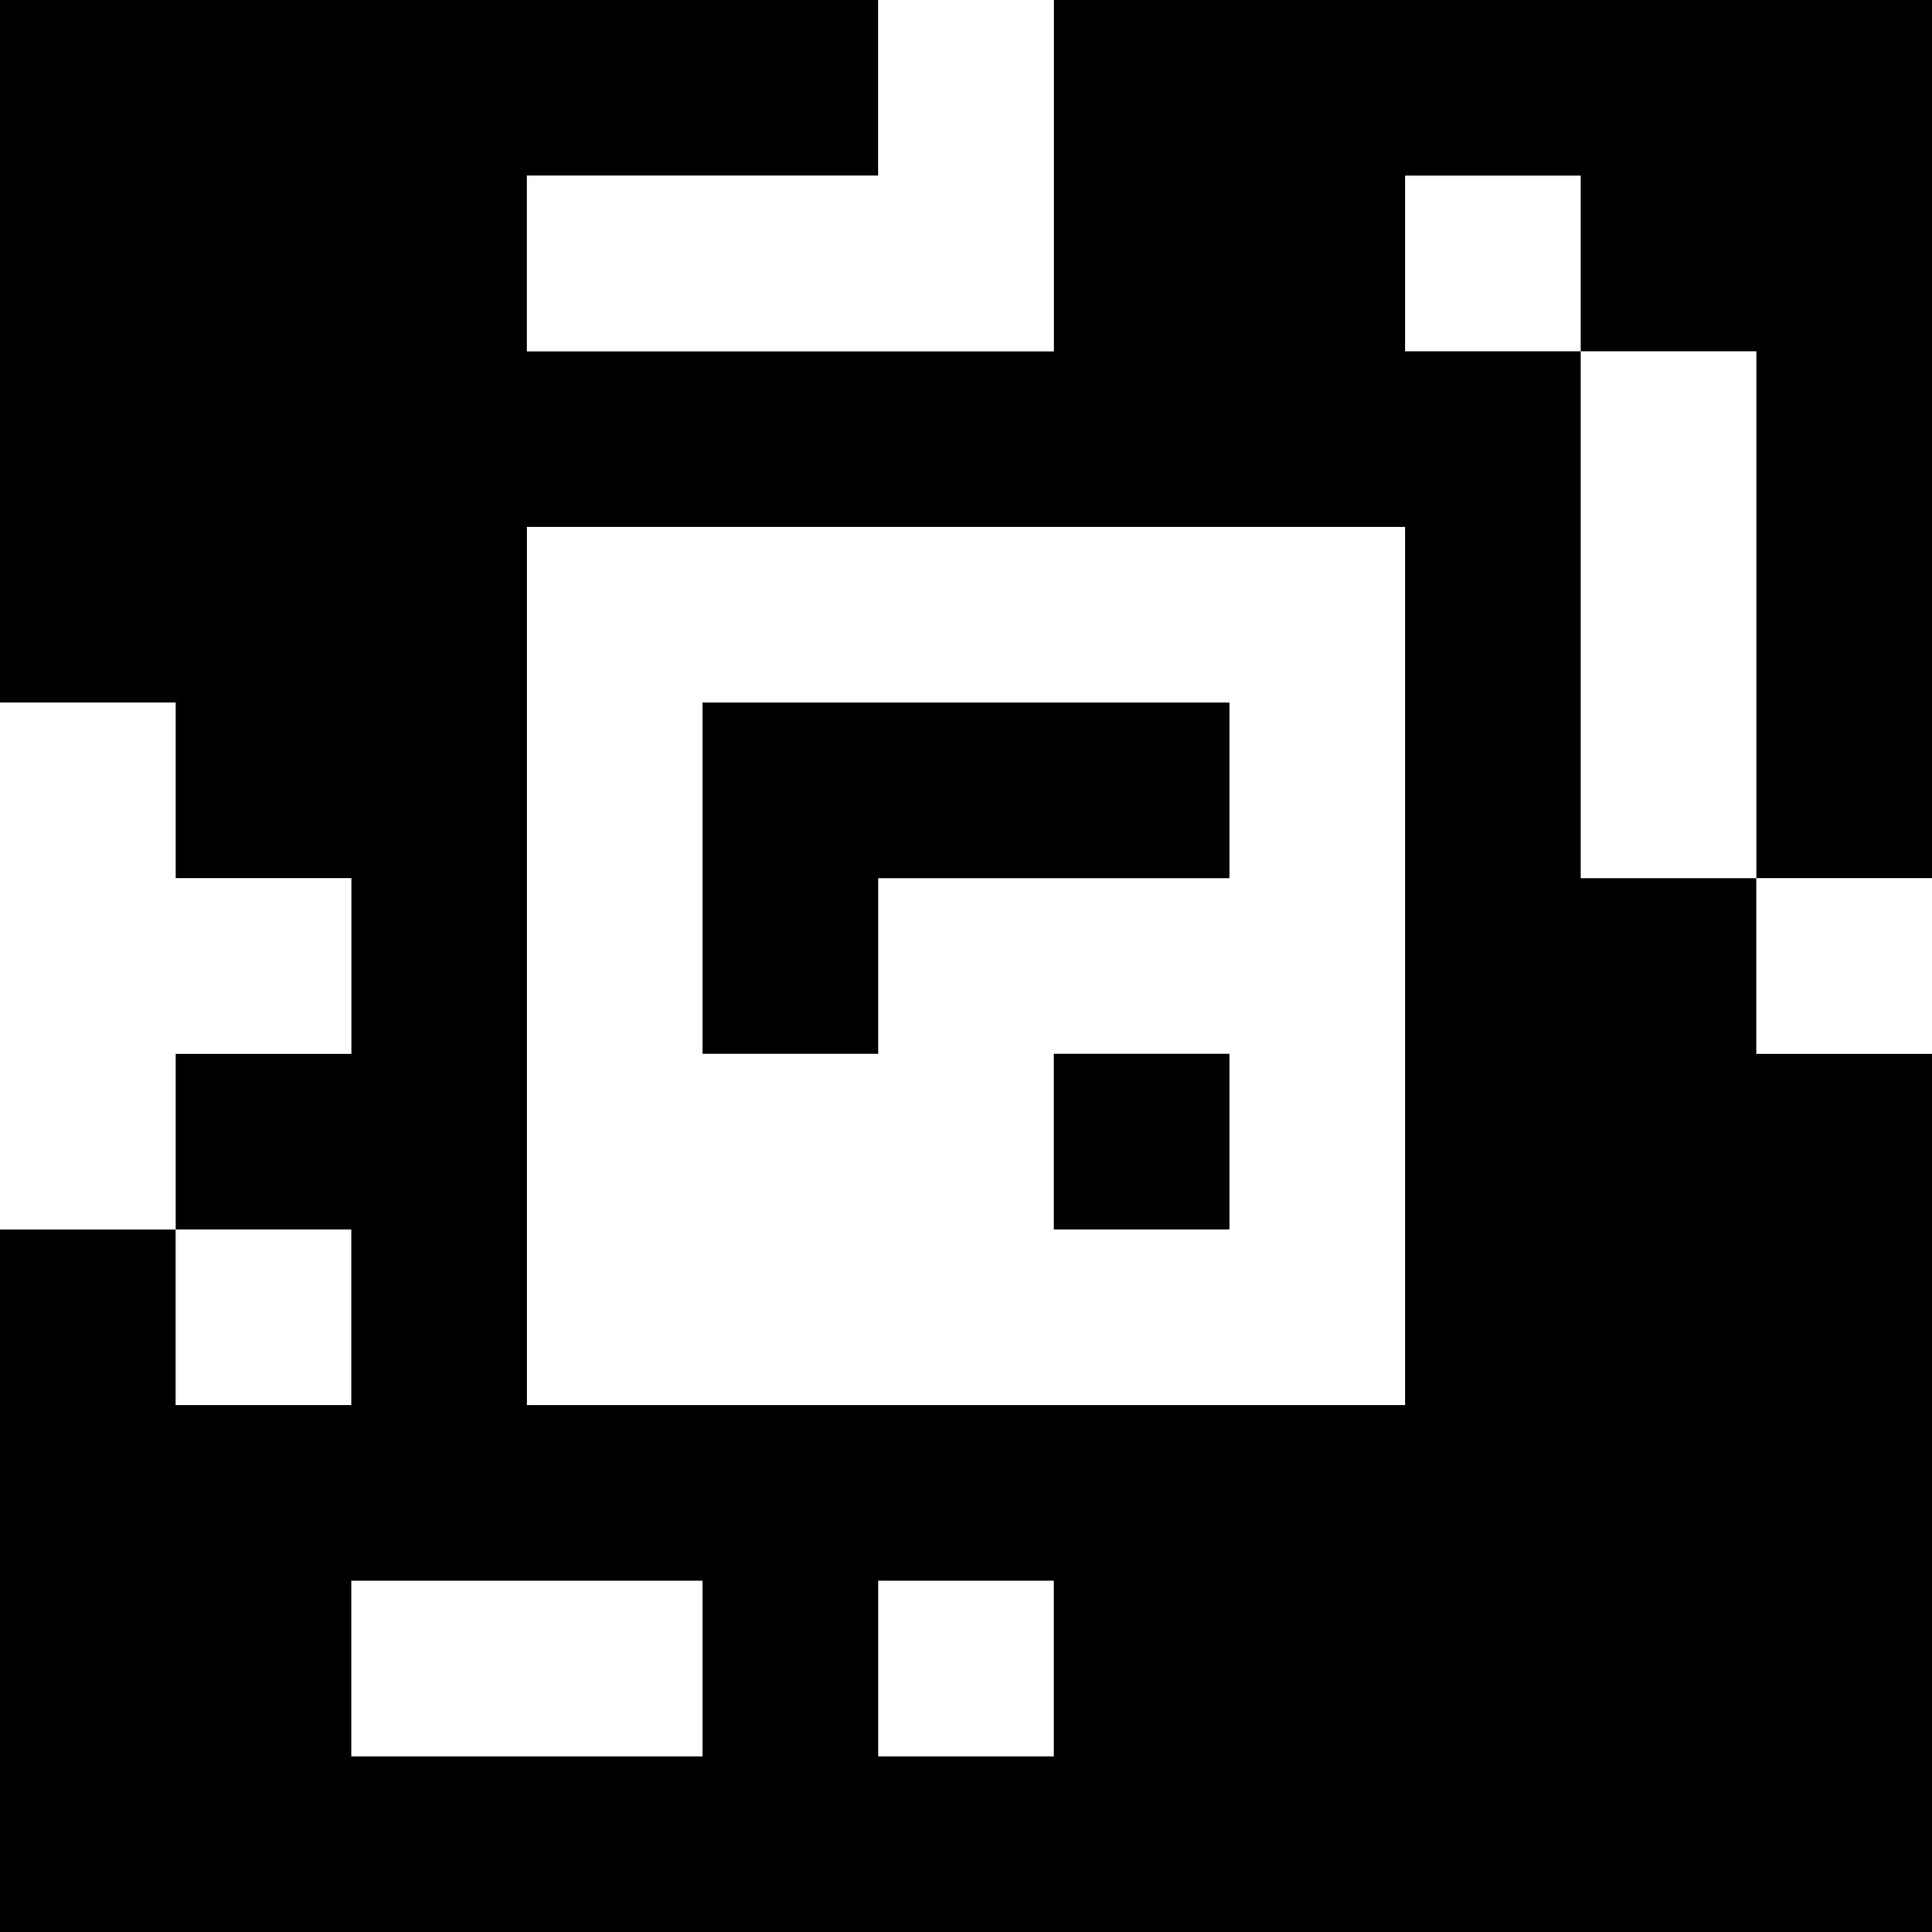 <?xml version="1.0" standalone="yes"?>
<svg xmlns="http://www.w3.org/2000/svg" width="110" height="110">
<rect width="100%" height="100%" fill="#808080" stroke="none"/>
<path style="fill:#000000; stroke:none;" d="M0 0L0 40L10 40L10 50L20 50L20 60L10 60L10 70L0 70L0 110L110 110L110 60L100 60L100 50L110 50L110 0L60 0L60 20L30 20L30 10L50 10L50 0L0 0z"/>
<path style="fill:#ffffff; stroke:none;" d="M50 0L50 10L30 10L30 20L60 20L60 0L50 0M80 10L80 20L90 20L90 50L100 50L100 20L90 20L90 10L80 10M30 30L30 80L80 80L80 30L30 30M0 40L0 70L10 70L10 60L20 60L20 50L10 50L10 40L0 40z"/>
<path style="fill:#000000; stroke:none;" d="M40 40L40 60L50 60L50 50L70 50L70 40L40 40z"/>
<path style="fill:#ffffff; stroke:none;" d="M100 50L100 60L110 60L110 50L100 50z"/>
<path style="fill:#000000; stroke:none;" d="M60 60L60 70L70 70L70 60L60 60z"/>
<path style="fill:#ffffff; stroke:none;" d="M10 70L10 80L20 80L20 70L10 70M20 90L20 100L40 100L40 90L20 90M50 90L50 100L60 100L60 90L50 90z"/>
</svg>
